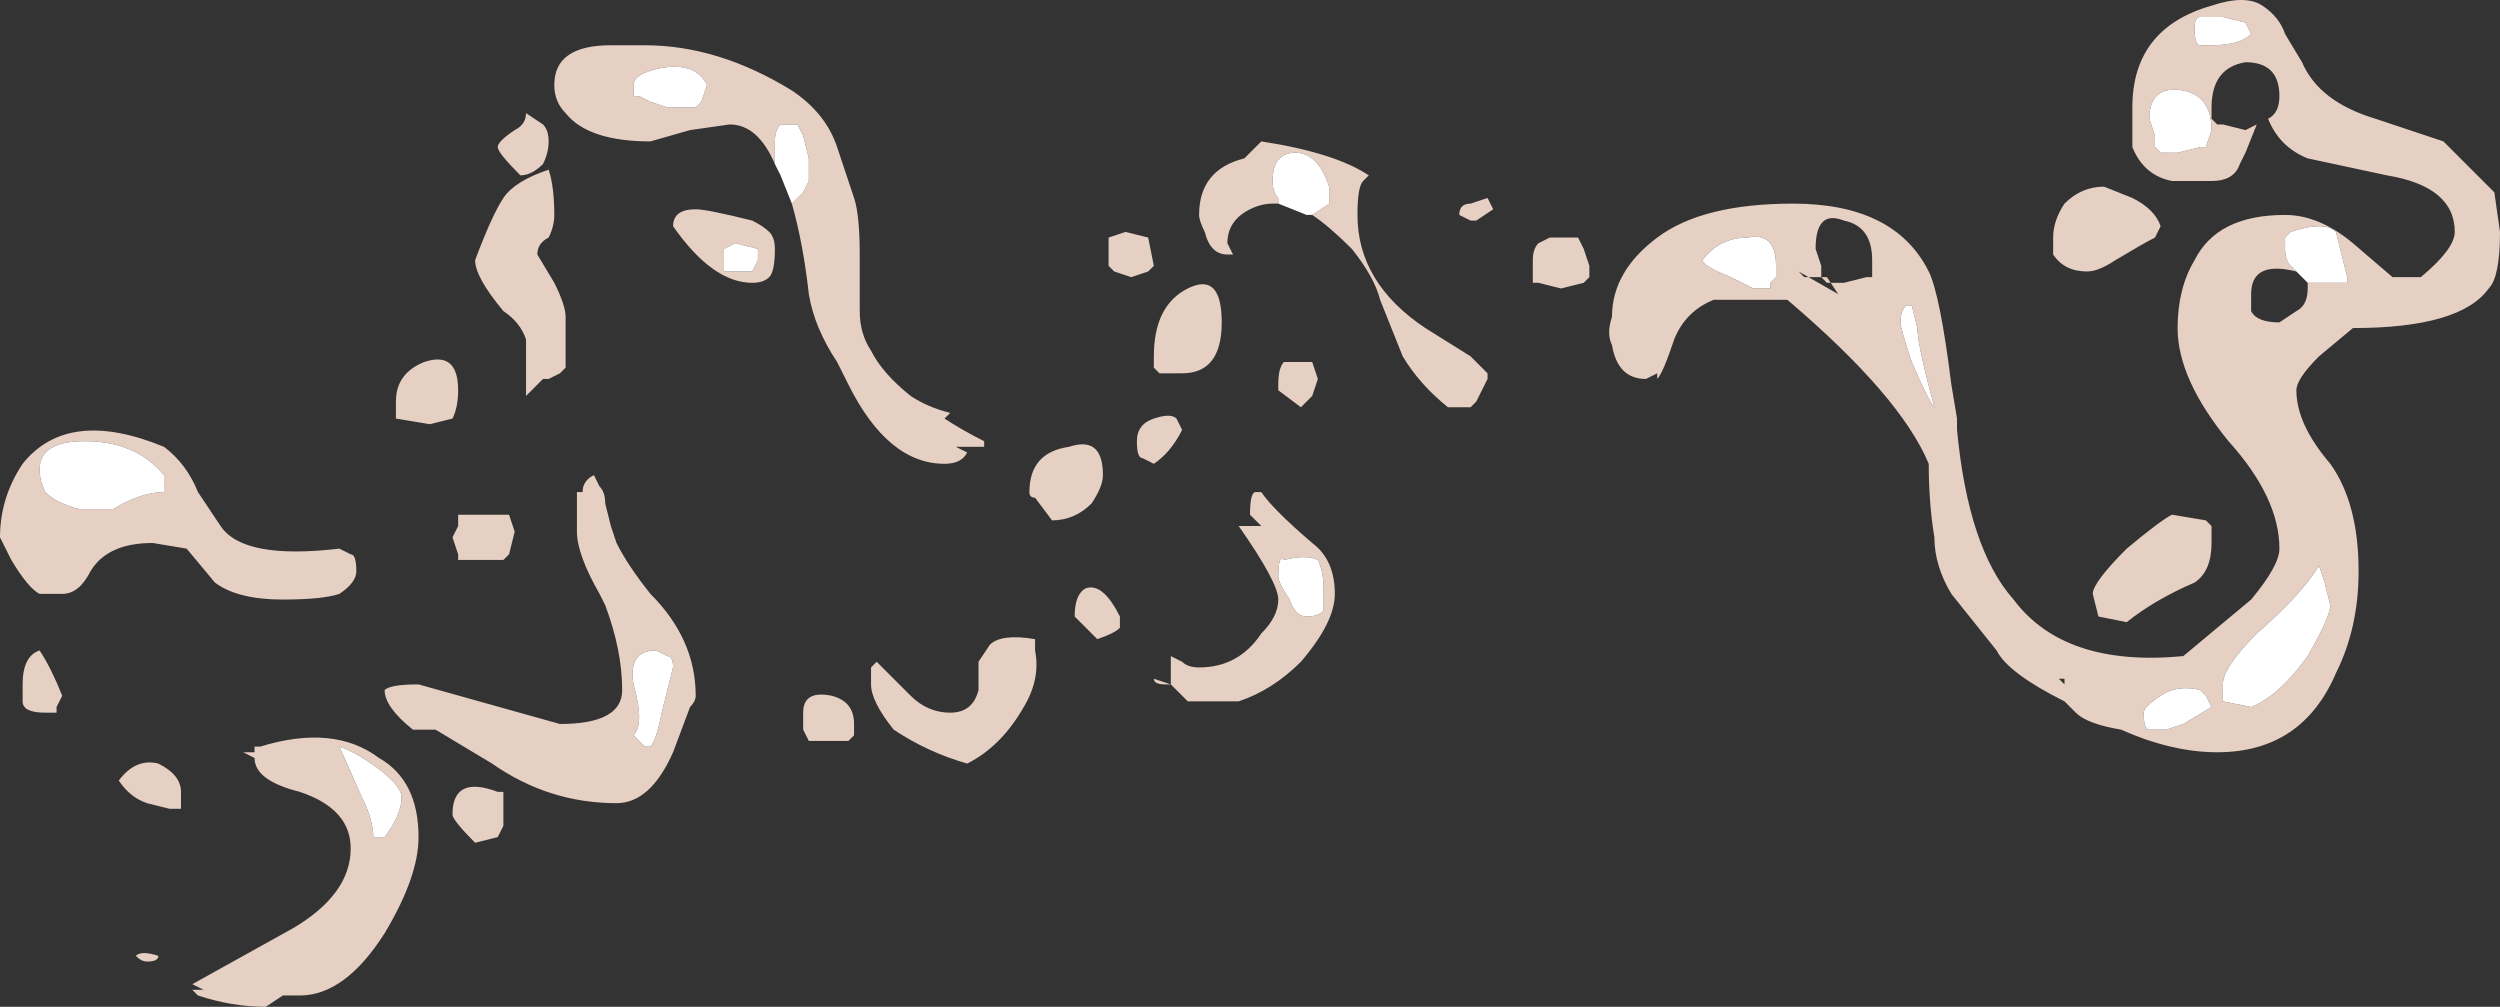<?xml version="1.0" encoding="UTF-8" standalone="no"?>
<svg xmlns:ffdec="https://www.free-decompiler.com/flash" xmlns:xlink="http://www.w3.org/1999/xlink" ffdec:objectType="shape" height="8.9px" width="22.1px" xmlns="http://www.w3.org/2000/svg">
  <rect width="100%" height="100%" fill="#333333" stroke="none"/>
  <g transform="matrix(1.0, 0.0, 0.0, 1.0, 6.95, 8.9)">
    <path d="M6.2 -7.15 L6.25 -7.05 6.1 -6.95 6.05 -6.95 5.95 -7.0 Q5.95 -7.1 6.05 -7.1 L6.2 -7.15 M0.05 -7.1 L0.15 -7.2 0.2 -7.3 0.2 -7.5 0.15 -7.7 0.1 -7.8 -0.05 -7.8 Q-0.1 -7.75 -0.1 -7.65 L-0.1 -7.45 Q-0.25 -7.8 -0.5 -7.8 L-0.85 -7.75 -1.2 -7.65 Q-1.75 -7.65 -1.95 -7.9 -2.05 -8.0 -2.05 -8.15 -2.05 -8.5 -1.55 -8.5 L-1.25 -8.5 Q-0.6 -8.5 0.05 -8.1 0.35 -7.9 0.45 -7.6 L0.6 -7.15 Q0.65 -7.0 0.65 -6.65 0.65 -6.25 0.65 -6.15 0.65 -5.95 0.75 -5.8 0.85 -5.6 1.1 -5.4 1.25 -5.3 1.45 -5.25 L1.4 -5.2 Q1.55 -5.1 1.75 -5.0 L1.75 -4.95 1.5 -4.95 1.6 -4.9 Q1.55 -4.8 1.4 -4.8 0.9 -4.8 0.55 -5.5 L0.45 -5.7 Q0.25 -6.0 0.2 -6.3 0.15 -6.75 0.05 -7.1 M4.35 -7.1 L4.3 -7.1 Q4.2 -7.1 4.1 -7.05 3.9 -6.95 3.9 -6.75 L3.95 -6.65 3.9 -6.65 Q3.75 -6.65 3.7 -6.85 3.65 -6.95 3.65 -7.0 3.65 -7.4 4.05 -7.5 L4.2 -7.65 Q4.85 -7.55 5.15 -7.35 L5.1 -7.3 Q5.05 -7.25 5.05 -7.0 5.05 -6.4 5.65 -6.0 L6.05 -5.75 6.2 -5.6 6.2 -5.55 6.1 -5.35 6.05 -5.3 5.85 -5.3 Q5.6 -5.5 5.45 -5.75 L5.25 -6.25 Q5.2 -6.45 5.0 -6.7 4.8 -6.9 4.65 -7.0 L4.8 -7.1 4.8 -7.25 Q4.7 -7.55 4.5 -7.55 4.3 -7.55 4.3 -7.3 4.3 -7.2 4.35 -7.15 L4.35 -7.1 M4.65 -5.7 L4.7 -5.55 4.65 -5.4 4.55 -5.3 4.35 -5.45 4.35 -5.5 Q4.35 -5.65 4.4 -5.7 L4.65 -5.7 M3.2 -6.8 L3.25 -6.55 3.2 -6.5 3.05 -6.45 2.9 -6.5 2.85 -6.55 2.85 -6.65 Q2.85 -6.85 2.85 -6.8 L3.0 -6.85 3.2 -6.8 M3.3 -5.6 L3.25 -5.65 3.25 -5.75 Q3.25 -6.2 3.55 -6.35 3.85 -6.5 3.85 -6.05 3.85 -5.6 3.5 -5.6 L3.3 -5.6 M4.2 -4.55 Q4.3 -4.4 4.65 -4.1 4.85 -3.95 4.85 -3.65 4.85 -3.4 4.55 -3.05 4.3 -2.8 4.0 -2.7 L3.55 -2.7 3.4 -2.85 3.35 -2.85 Q3.25 -2.85 3.25 -2.9 L3.4 -2.85 3.4 -2.95 Q3.4 -3.15 3.4 -3.05 L3.4 -3.1 3.5 -3.05 Q3.55 -3.0 3.65 -3.0 4.0 -3.0 4.2 -3.3 4.35 -3.45 4.35 -3.6 4.35 -3.75 4.0 -4.25 L4.2 -4.25 4.1 -4.35 Q4.1 -4.55 4.15 -4.55 L4.2 -4.55 M3.5 -5.1 Q3.4 -4.9 3.25 -4.8 L3.15 -4.85 Q3.1 -4.85 3.1 -5.0 3.1 -5.15 3.25 -5.2 3.4 -5.25 3.45 -5.2 L3.5 -5.1 M4.35 -3.8 Q4.35 -3.75 4.45 -3.6 4.5 -3.45 4.6 -3.45 4.7 -3.45 4.75 -3.5 L4.75 -3.7 Q4.75 -3.85 4.7 -3.95 4.6 -4.0 4.4 -3.95 4.35 -4.0 4.35 -3.8 M2.7 -4.45 Q2.55 -4.3 2.35 -4.3 L2.2 -4.5 Q2.15 -4.5 2.15 -4.55 2.15 -4.9 2.5 -4.95 2.8 -5.05 2.8 -4.7 2.8 -4.6 2.7 -4.45 M2.2 -3.25 L2.2 -3.15 Q2.25 -2.9 2.1 -2.65 1.9 -2.3 1.6 -2.15 1.25 -2.25 0.95 -2.45 0.75 -2.7 0.75 -2.85 L0.75 -3.0 0.8 -3.05 1.1 -2.75 Q1.25 -2.6 1.45 -2.6 1.65 -2.6 1.7 -2.8 L1.7 -3.05 1.8 -3.2 Q1.9 -3.3 2.2 -3.25 M2.55 -3.45 Q2.55 -3.65 2.65 -3.7 2.8 -3.75 2.95 -3.45 L2.95 -3.35 Q2.9 -3.3 2.75 -3.25 L2.55 -3.45 M0.15 -2.6 Q0.15 -2.8 0.4 -2.75 0.6 -2.7 0.6 -2.5 L0.6 -2.4 0.55 -2.35 0.2 -2.35 0.15 -2.45 0.15 -2.6 M11.2 -6.8 Q11.2 -6.95 11.3 -7.1 11.45 -7.25 11.65 -7.25 L11.9 -7.15 Q12.1 -7.05 12.15 -6.9 L12.1 -6.8 Q12.0 -6.75 11.75 -6.6 11.6 -6.5 11.5 -6.5 11.3 -6.5 11.2 -6.65 11.2 -6.75 11.2 -6.8 M9.55 -6.45 L9.6 -6.45 9.6 -6.6 Q9.6 -6.9 9.35 -6.95 9.1 -7.05 9.1 -6.7 L9.15 -6.55 9.15 -6.45 9.2 -6.4 9.35 -6.4 9.55 -6.45 M8.95 -6.5 L9.3 -6.3 9.2 -6.45 9.0 -6.45 8.95 -6.5 M9.85 -6.05 Q9.85 -6.0 9.95 -5.7 10.1 -5.35 10.15 -5.3 10.0 -5.85 10.0 -6.0 L9.95 -6.2 9.9 -6.2 Q9.85 -6.15 9.85 -6.05 M8.7 -6.35 L8.7 -6.4 8.75 -6.45 8.75 -6.55 Q8.75 -6.85 8.5 -6.8 8.25 -6.8 8.1 -6.6 8.1 -6.55 8.35 -6.45 L8.55 -6.35 8.7 -6.35 M10.35 -5.15 L10.35 -5.1 Q10.45 -4.05 10.85 -3.6 11.3 -3.0 12.35 -3.1 L12.95 -3.6 Q13.2 -3.9 13.2 -4.05 13.2 -4.5 12.75 -5.0 12.3 -5.55 12.3 -6.0 12.3 -6.35 12.45 -6.6 12.65 -7.0 13.25 -7.0 13.55 -7.0 13.85 -6.75 L14.2 -6.45 14.45 -6.45 Q14.75 -6.7 14.75 -6.85 14.75 -7.25 14.15 -7.35 L13.45 -7.5 Q13.2 -7.6 13.1 -7.85 13.2 -7.9 13.2 -8.05 13.2 -8.35 12.9 -8.35 12.6 -8.3 12.6 -7.95 L12.6 -7.85 12.65 -7.8 12.7 -7.8 12.9 -7.75 13.0 -7.8 12.9 -7.55 12.85 -7.45 Q12.8 -7.3 12.6 -7.3 L12.25 -7.3 Q12.0 -7.35 11.9 -7.6 11.9 -7.7 11.9 -7.95 11.9 -8.65 12.6 -8.85 12.9 -8.95 13.05 -8.85 13.2 -8.75 13.25 -8.6 L13.4 -8.35 Q13.55 -8.0 14.05 -7.85 L14.65 -7.65 15.1 -7.2 15.15 -6.85 Q15.15 -6.45 15.05 -6.35 14.8 -6.0 13.85 -6.0 L13.55 -5.75 Q13.35 -5.55 13.35 -5.45 13.35 -5.15 13.65 -4.8 13.9 -4.45 13.9 -3.85 13.9 -3.35 13.7 -2.95 13.4 -2.25 12.65 -2.25 12.25 -2.25 11.8 -2.45 11.5 -2.5 11.4 -2.6 L11.3 -2.7 Q10.8 -2.95 10.7 -3.15 L10.3 -3.65 Q10.15 -3.9 10.15 -4.15 10.1 -4.45 10.1 -4.8 9.85 -5.4 8.85 -6.25 L8.2 -6.25 Q7.95 -6.15 7.85 -5.9 7.75 -5.6 7.7 -5.55 L7.7 -5.6 7.6 -5.55 Q7.35 -5.55 7.3 -5.85 7.25 -5.95 7.3 -6.1 7.3 -6.5 7.7 -6.8 8.1 -7.1 8.9 -7.1 9.8 -7.1 10.1 -6.5 10.2 -6.3 10.3 -5.5 L10.35 -5.2 10.35 -5.15 M7.05 -6.7 L7.1 -6.55 7.1 -6.45 7.05 -6.4 6.85 -6.35 6.65 -6.4 6.6 -6.4 6.6 -6.6 Q6.6 -6.7 6.65 -6.75 L6.75 -6.8 7.0 -6.8 7.05 -6.7 M11.3 -2.9 L11.25 -2.9 11.3 -2.85 11.3 -2.9 M13.45 -6.4 L13.65 -6.4 Q13.75 -6.4 13.8 -6.4 L13.8 -6.45 13.7 -6.85 Q13.6 -6.95 13.3 -6.85 L13.25 -6.8 13.25 -6.7 Q13.25 -6.6 13.3 -6.55 L13.35 -6.5 Q12.95 -6.6 12.95 -6.3 12.95 -6.2 12.95 -6.15 13.0 -6.05 13.2 -6.05 L13.35 -6.15 Q13.45 -6.2 13.45 -6.35 L13.45 -6.4 M12.05 -7.85 L12.1 -7.7 12.1 -7.6 12.15 -7.55 12.3 -7.55 12.5 -7.6 12.55 -7.6 12.6 -7.75 Q12.6 -8.05 12.35 -8.1 12.05 -8.15 12.05 -7.85 M12.9 -8.7 L12.7 -8.75 12.5 -8.75 Q12.45 -8.75 12.45 -8.65 12.45 -8.5 12.5 -8.5 L12.6 -8.5 Q12.85 -8.5 12.95 -8.6 L12.9 -8.7 M12.25 -4.35 L12.55 -4.3 12.6 -4.25 12.6 -4.1 Q12.6 -3.85 12.45 -3.75 12.1 -3.6 11.85 -3.4 L11.6 -3.45 11.55 -3.65 Q11.55 -3.75 11.85 -4.05 12.15 -4.3 12.25 -4.35 M12.55 -2.75 L12.5 -2.8 Q12.3 -2.85 12.15 -2.75 12.0 -2.65 12.0 -2.6 12.0 -2.45 12.05 -2.45 L12.2 -2.45 12.35 -2.5 12.6 -2.65 12.55 -2.75 M13.65 -3.55 L13.6 -3.75 13.55 -3.9 Q13.4 -3.65 13.0 -3.3 12.7 -3.0 12.7 -2.85 L12.7 -2.7 12.95 -2.65 Q13.2 -2.75 13.45 -3.1 13.65 -3.45 13.65 -3.55 M-2.3 -7.9 L-2.15 -7.8 Q-2.1 -7.75 -2.1 -7.65 -2.1 -7.55 -2.15 -7.45 -2.25 -7.35 -2.35 -7.35 -2.55 -7.55 -2.55 -7.6 -2.55 -7.65 -2.4 -7.75 -2.3 -7.8 -2.3 -7.9 M-2.1 -7.4 Q-2.05 -7.25 -2.05 -7.0 -2.05 -6.9 -2.1 -6.8 -2.2 -6.75 -2.2 -6.65 L-2.05 -6.4 Q-1.95 -6.2 -1.95 -6.1 L-1.95 -5.65 -2.0 -5.6 -2.1 -5.55 -2.15 -5.55 -2.3 -5.4 -2.3 -5.9 Q-2.35 -6.05 -2.5 -6.15 -2.75 -6.45 -2.75 -6.6 -2.6 -7.0 -2.5 -7.15 -2.4 -7.3 -2.1 -7.4 M-6.6 -4.75 Q-6.6 -4.65 -6.55 -4.55 -6.45 -4.45 -6.25 -4.4 L-5.95 -4.4 Q-5.7 -4.55 -5.5 -4.55 -5.5 -4.65 -5.5 -4.7 -5.75 -5.0 -6.2 -5.0 -6.6 -5.0 -6.6 -4.75 M-0.8 -7.95 L-0.75 -8.0 -0.7 -8.15 Q-0.8 -8.35 -1.1 -8.3 -1.35 -8.25 -1.35 -8.15 L-1.35 -8.05 -1.3 -8.05 -1.2 -8.0 -1.05 -7.95 -0.8 -7.95 M-6.85 -3.95 L-6.95 -4.15 Q-6.95 -4.5 -6.75 -4.8 -6.35 -5.3 -5.5 -4.95 -5.3 -4.8 -5.2 -4.55 L-5.0 -4.25 Q-4.8 -3.95 -3.95 -4.05 L-3.85 -4.0 Q-3.8 -4.0 -3.8 -3.85 -3.8 -3.75 -3.95 -3.65 -4.1 -3.6 -4.45 -3.6 -4.85 -3.6 -5.05 -3.75 L-5.3 -4.05 -5.6 -4.1 Q-6.0 -4.1 -6.15 -3.85 -6.25 -3.65 -6.4 -3.65 L-6.6 -3.65 Q-6.7 -3.7 -6.85 -3.95 M-6.4 -2.75 L-6.45 -2.65 -6.45 -2.6 -6.55 -2.6 Q-6.75 -2.6 -6.75 -2.7 L-6.75 -2.85 Q-6.75 -3.1 -6.6 -3.15 -6.5 -3.0 -6.4 -2.75 M-0.15 -6.85 Q-0.1 -6.8 -0.1 -6.7 -0.1 -6.5 -0.15 -6.45 -0.2 -6.4 -0.3 -6.4 -0.65 -6.4 -1.0 -6.9 -1.0 -7.05 -0.8 -7.05 -0.7 -7.05 -0.3 -6.95 -0.2 -6.9 -0.15 -6.85 M-0.45 -6.75 L-0.55 -6.7 -0.55 -6.5 -0.3 -6.5 -0.25 -6.6 -0.25 -6.7 -0.45 -6.75 M-1.6 -4.45 L-1.55 -4.25 -1.5 -4.1 Q-1.4 -3.9 -1.2 -3.65 -0.8 -3.25 -0.8 -2.75 -0.8 -2.7 -0.85 -2.65 L-1.0 -2.25 Q-1.2 -1.8 -1.5 -1.8 -2.1 -1.8 -2.6 -2.15 L-3.1 -2.45 -3.3 -2.45 Q-3.55 -2.65 -3.55 -2.8 -3.5 -2.85 -3.25 -2.85 L-2.0 -2.5 Q-1.45 -2.5 -1.45 -2.8 -1.45 -3.15 -1.6 -3.55 L-1.65 -3.65 Q-1.85 -4.0 -1.85 -4.2 L-1.85 -4.55 -1.8 -4.55 Q-1.8 -4.65 -1.7 -4.7 L-1.65 -4.6 Q-1.6 -4.55 -1.6 -4.45 M-2.9 -3.95 L-2.9 -4.0 -2.95 -4.15 -2.9 -4.25 -2.9 -4.35 Q-2.75 -4.35 -2.45 -4.35 L-2.4 -4.2 -2.45 -4.0 -2.5 -3.95 -2.9 -3.95 M-3.2 -5.7 Q-2.9 -5.8 -2.9 -5.45 -2.9 -5.3 -2.95 -5.2 L-3.15 -5.15 -3.45 -5.2 -3.45 -5.35 Q-3.45 -5.6 -3.2 -5.7 M-3.95 -2.3 L-3.75 -1.85 Q-3.65 -1.65 -3.65 -1.5 L-3.55 -1.5 Q-3.4 -1.7 -3.4 -1.85 -3.4 -1.95 -3.6 -2.1 -3.8 -2.25 -3.95 -2.3 M-4.7 -2.3 L-4.65 -2.3 Q-4.0 -2.5 -3.6 -2.2 -3.25 -2.0 -3.25 -1.5 -3.25 -1.15 -3.55 -0.65 -3.9 -0.1 -4.3 -0.1 L-4.45 -0.1 -4.6 0.0 Q-4.9 0.0 -5.2 -0.1 L-5.25 -0.15 -5.15 -0.15 -5.25 -0.2 -4.35 -0.7 Q-3.85 -1.0 -3.85 -1.4 -3.85 -1.75 -4.3 -1.9 -4.7 -2.0 -4.7 -2.2 L-4.8 -2.25 -4.7 -2.25 -4.7 -2.3 M-5.35 -1.8 L-5.35 -1.75 -5.45 -1.75 -5.65 -1.8 Q-5.8 -1.85 -5.9 -2.0 -5.75 -2.2 -5.55 -2.15 -5.35 -2.05 -5.35 -1.9 L-5.35 -1.8 M-5.65 -0.4 Q-5.7 -0.4 -5.75 -0.45 -5.7 -0.5 -5.55 -0.45 -5.55 -0.4 -5.65 -0.4 M-1.05 -3.1 L-1.15 -3.15 Q-1.4 -3.15 -1.35 -2.85 -1.25 -2.5 -1.35 -2.4 L-1.25 -2.3 -1.2 -2.3 Q-1.15 -2.35 -1.1 -2.6 L-1.0 -3.0 Q-1.0 -3.1 -1.05 -3.1 M-2.5 -1.9 L-2.5 -1.75 Q-2.5 -1.65 -2.5 -1.6 L-2.55 -1.5 -2.75 -1.45 Q-2.95 -1.65 -2.95 -1.7 -2.95 -2.05 -2.55 -1.9 L-2.5 -1.9" fill="#e6cfc3" fill-rule="evenodd" stroke="none"/>
    <path d="M-0.1 -7.45 L-0.1 -7.65 Q-0.1 -7.75 -0.05 -7.8 L0.1 -7.8 0.15 -7.7 0.2 -7.5 0.2 -7.3 0.15 -7.2 0.05 -7.1 -0.05 -7.35 -0.1 -7.45 M4.65 -7.0 L4.6 -7.0 4.35 -7.1 4.35 -7.15 Q4.3 -7.2 4.3 -7.3 4.3 -7.55 4.5 -7.55 4.7 -7.55 4.8 -7.25 L4.8 -7.1 4.65 -7.0 M4.35 -3.8 Q4.35 -4.0 4.4 -3.95 4.6 -4.0 4.7 -3.95 4.75 -3.85 4.75 -3.7 L4.75 -3.5 Q4.7 -3.45 4.6 -3.45 4.5 -3.45 4.45 -3.6 4.35 -3.75 4.35 -3.8 M8.7 -6.35 L8.55 -6.35 8.35 -6.45 Q8.1 -6.55 8.1 -6.6 8.25 -6.8 8.5 -6.8 8.75 -6.85 8.75 -6.55 L8.75 -6.45 8.7 -6.4 8.7 -6.35 M9.85 -6.05 Q9.85 -6.15 9.9 -6.2 L9.95 -6.2 10.0 -6.0 Q10.0 -5.85 10.15 -5.3 10.1 -5.35 9.95 -5.7 9.85 -6.0 9.85 -6.05 M12.9 -8.7 L12.95 -8.6 Q12.85 -8.5 12.6 -8.5 L12.5 -8.5 Q12.45 -8.5 12.45 -8.65 12.45 -8.75 12.5 -8.75 L12.7 -8.75 12.9 -8.7 M12.05 -7.85 Q12.05 -8.15 12.35 -8.1 12.6 -8.05 12.6 -7.75 L12.55 -7.6 12.5 -7.6 12.3 -7.55 12.15 -7.55 12.1 -7.6 12.1 -7.7 12.05 -7.85 M13.35 -6.5 L13.3 -6.55 Q13.25 -6.6 13.25 -6.7 L13.25 -6.8 13.3 -6.85 Q13.6 -6.95 13.7 -6.85 L13.8 -6.45 13.8 -6.4 Q13.75 -6.4 13.65 -6.4 L13.45 -6.4 13.35 -6.5 M13.65 -3.55 Q13.65 -3.45 13.45 -3.1 13.2 -2.75 12.95 -2.65 L12.7 -2.7 12.7 -2.85 Q12.7 -3.0 13.0 -3.3 13.4 -3.65 13.55 -3.9 L13.6 -3.75 13.65 -3.55 M12.55 -2.75 L12.6 -2.65 12.35 -2.5 12.2 -2.45 12.05 -2.45 Q12.0 -2.45 12.0 -2.6 12.0 -2.65 12.15 -2.75 12.3 -2.85 12.5 -2.8 L12.55 -2.75 M-0.8 -7.95 L-1.05 -7.95 -1.2 -8.0 -1.3 -8.05 -1.35 -8.05 -1.35 -8.15 Q-1.35 -8.25 -1.1 -8.3 -0.8 -8.35 -0.7 -8.15 L-0.75 -8.0 -0.8 -7.95 M-6.6 -4.75 Q-6.6 -5.0 -6.2 -5.0 -5.75 -5.0 -5.5 -4.7 -5.5 -4.65 -5.5 -4.55 -5.7 -4.55 -5.95 -4.4 L-6.25 -4.4 Q-6.45 -4.45 -6.55 -4.55 -6.6 -4.65 -6.6 -4.75 M-0.45 -6.75 L-0.25 -6.7 -0.25 -6.6 -0.3 -6.5 -0.55 -6.5 -0.55 -6.7 -0.45 -6.75 M-3.95 -2.3 Q-3.8 -2.25 -3.6 -2.1 -3.4 -1.95 -3.4 -1.85 -3.4 -1.7 -3.55 -1.5 L-3.65 -1.5 Q-3.65 -1.65 -3.75 -1.85 L-3.95 -2.3 M-1.05 -3.1 Q-1.0 -3.1 -1.0 -3.0 L-1.1 -2.6 Q-1.15 -2.35 -1.2 -2.3 L-1.25 -2.3 -1.35 -2.4 Q-1.25 -2.5 -1.35 -2.85 -1.4 -3.15 -1.15 -3.15 L-1.05 -3.1" fill="#ffffff" fill-rule="evenodd" stroke="none"/>
  </g>
</svg>
